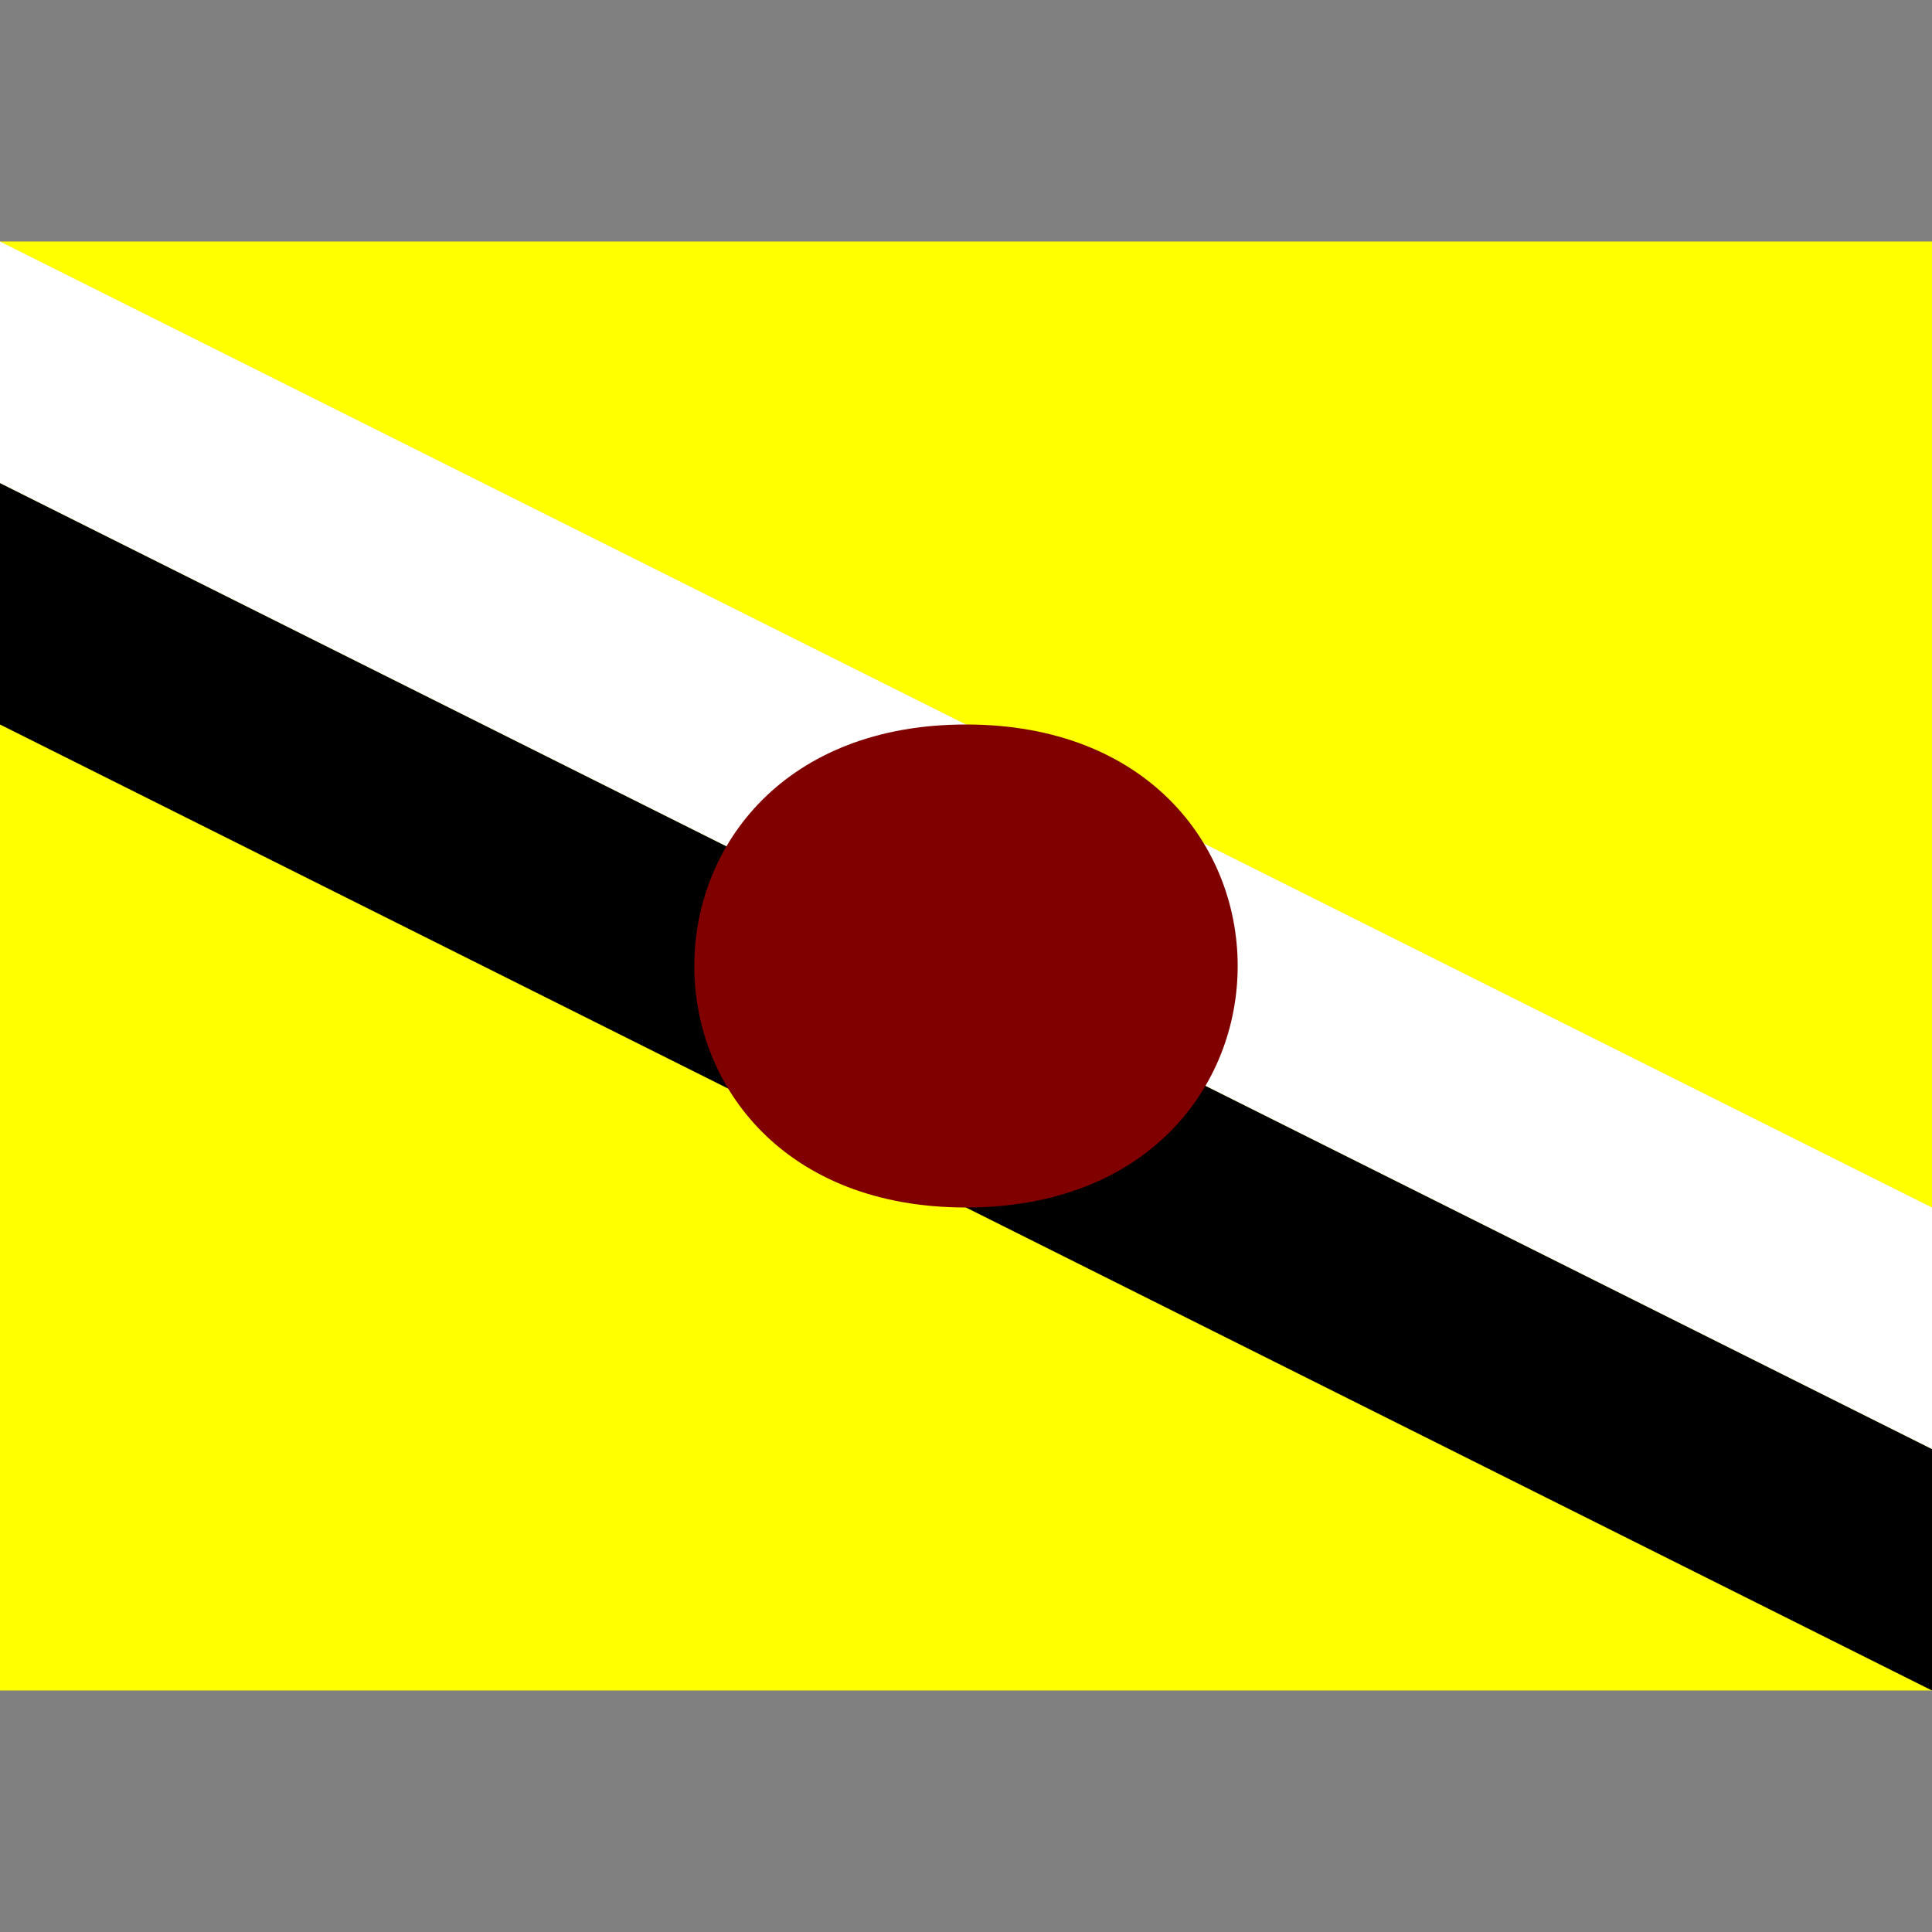 <svg xmlns="http://www.w3.org/2000/svg" viewBox="0 0 8 8"><rect x="0" y="0" width="8" height="8" fill="#808080" stroke="none"/><path d="M0,7L0,1L8,1L8,7" fill="#ffff00"></path><path d="M0,3L0,2L8,6L8,7" fill="#000000"></path><path d="M0,2L0,1L8,5L8,6" fill="#ffffff"></path><path d="M4,5C2.5,5,2.5,3,4,3C5.5,3,5.5,5,4,5" fill="#800000"></path></svg>
